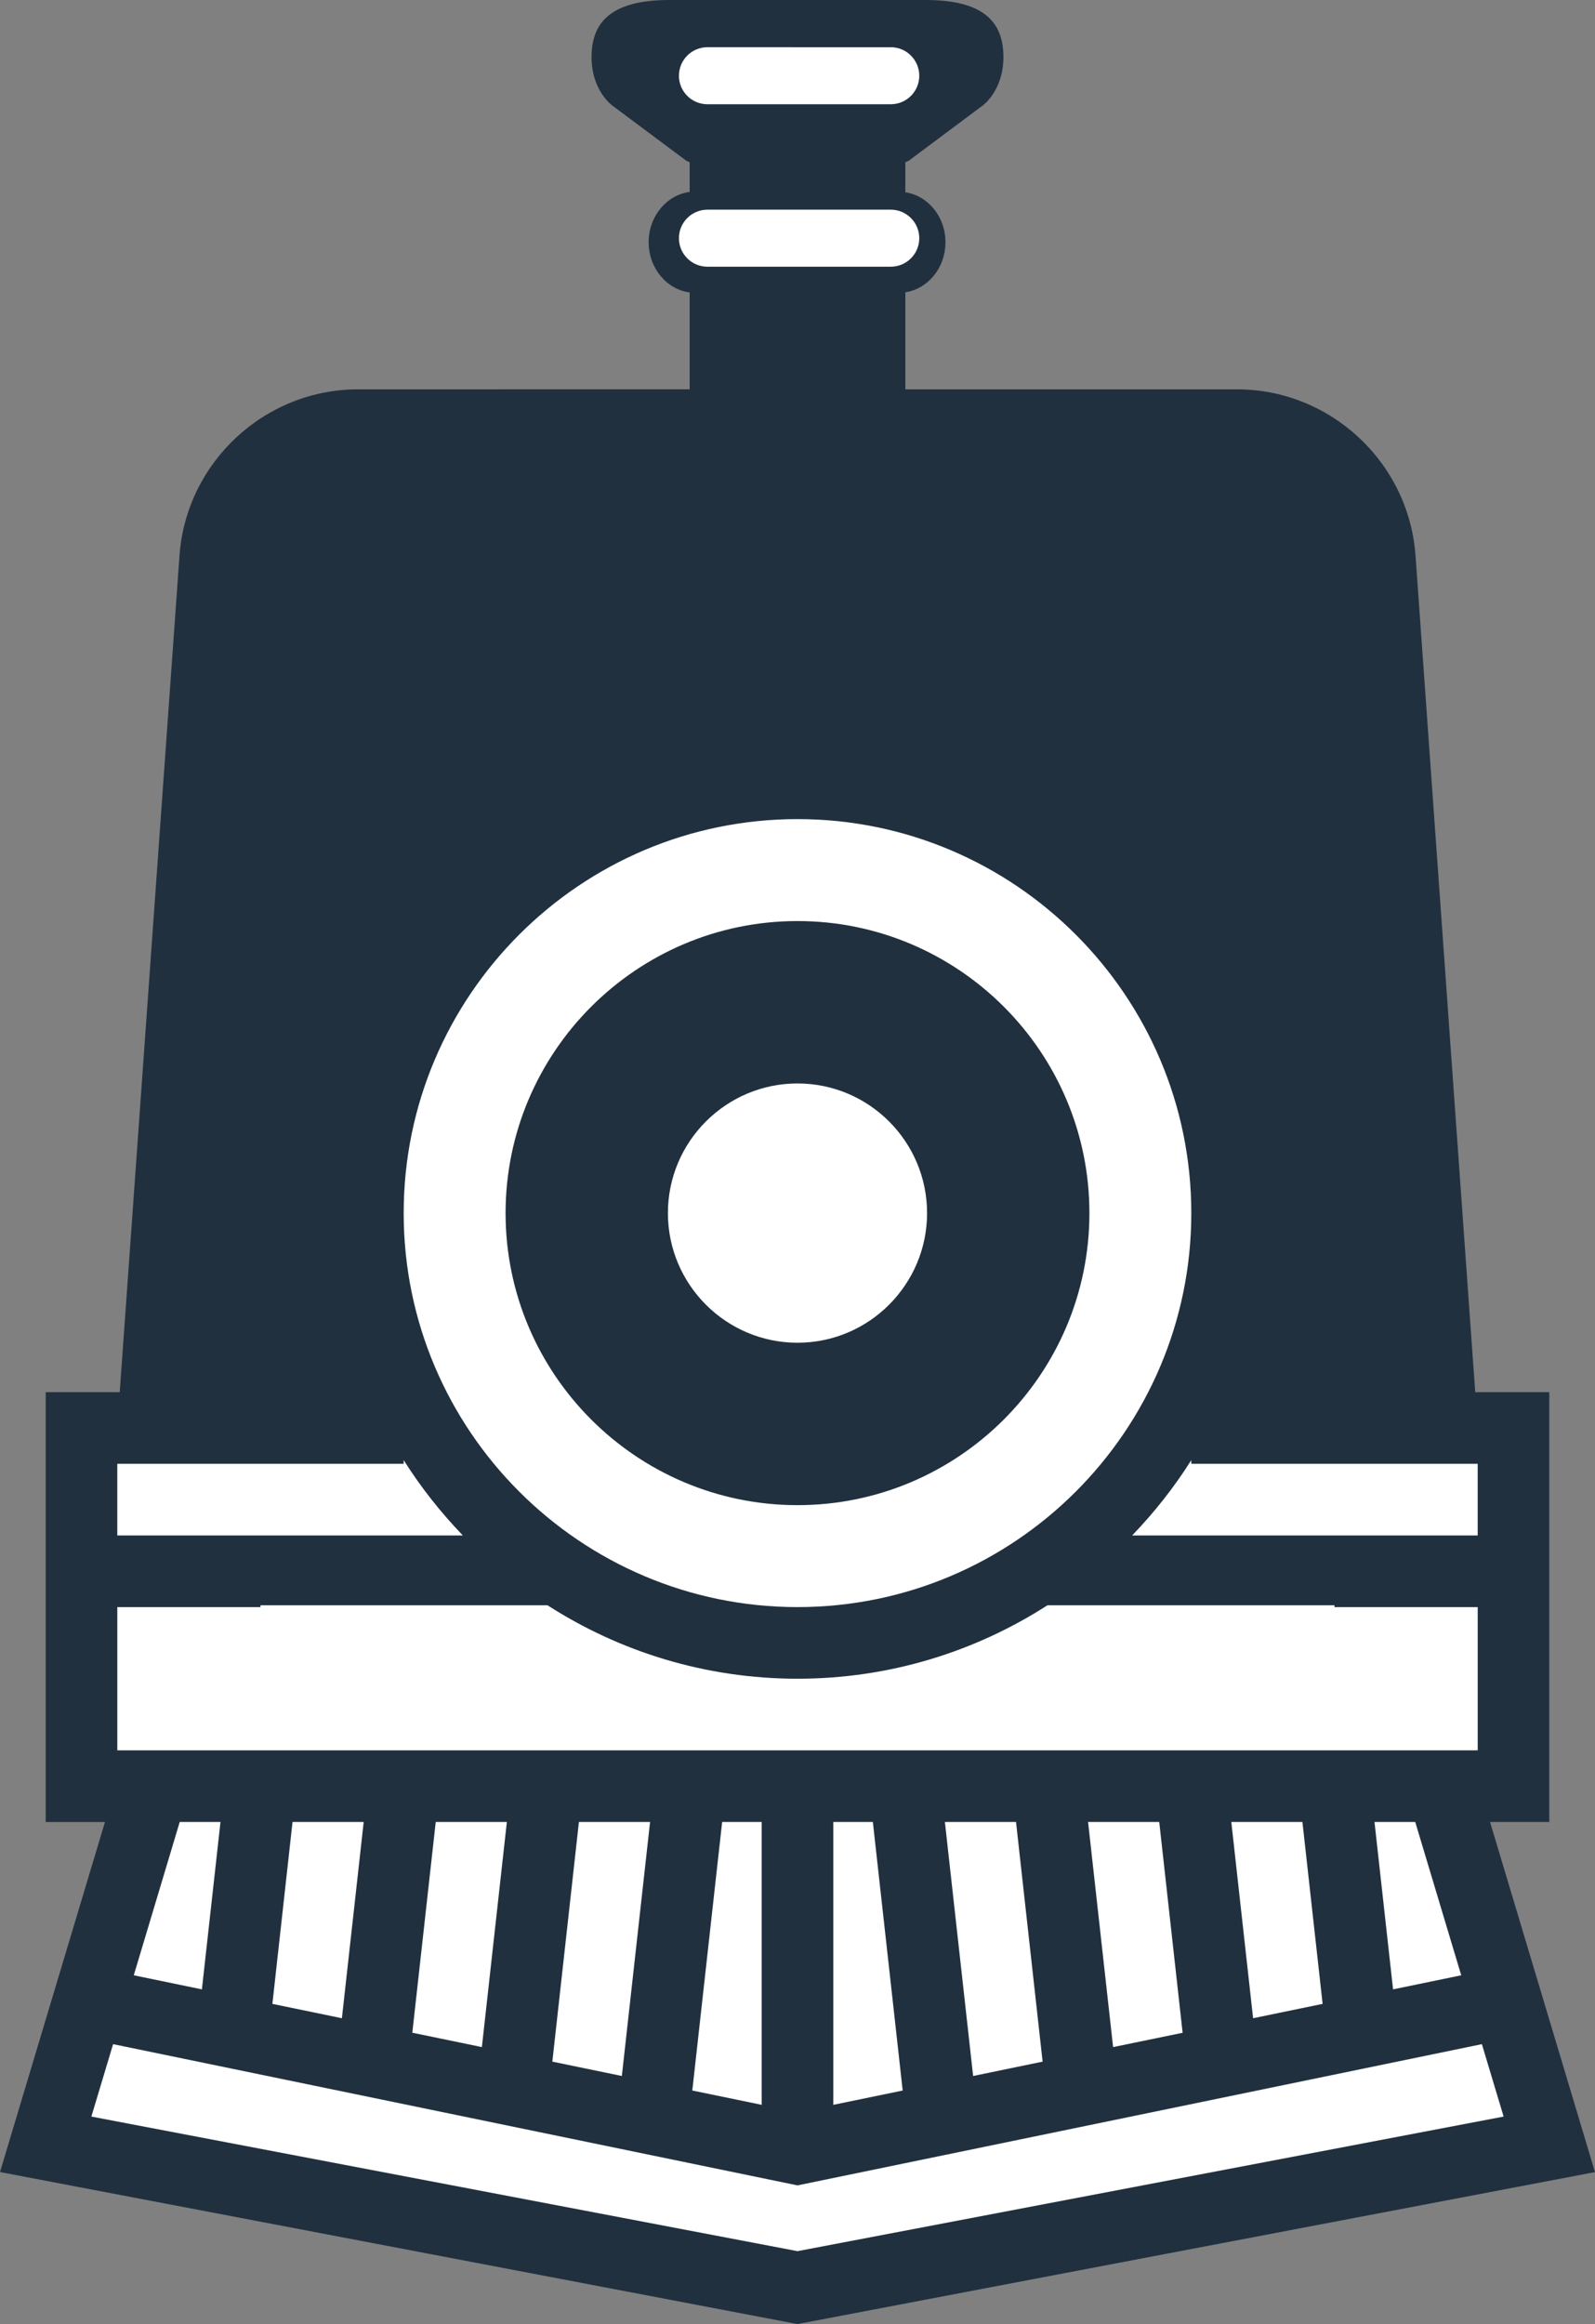 <svg version="1.1" id="图层_1" x="0px" y="0px" width="95.009px" height="138.375px" viewBox="0 0 95.009 138.375" enable-background="new 0 0 95.009 138.375" xml:space="preserve" xmlns="http://www.w3.org/2000/svg" xmlns:xlink="http://www.w3.org/1999/xlink" xmlns:xml="http://www.w3.org/XML/1998/namespace">
  <rect x="0" y="0" width="95.009" height="138.375" fill="#808080" stroke="none"/>
  <path fill="#20303F" d="M88.757,108.481h3.53V82.891h-4.412l-3.557-49.807c-0.396-5.554-5.066-9.903-10.638-9.903H67.63h-9.463
	h-4.238v-5.778c1.353-0.206,2.389-1.46,2.389-2.979c0-1.518-1.036-2.772-2.389-2.977V9.662l0.208-0.096l4.401-3.285
	c0,0,1.233-0.88,1.233-2.877C59.771,1.41,58.716,0,55.134,0h-7.605h-0.044h-7.607c-3.582,0-4.641,1.41-4.641,3.404
	c0,1.997,1.233,2.877,1.233,2.877l4.404,3.285l0.208,0.096v1.766c-1.378,0.182-2.444,1.45-2.444,2.99
	c0,1.544,1.066,2.812,2.444,2.994v5.769h-4.24H21.664h-0.337c-5.568,0-10.239,4.35-10.635,9.903l-3.56,49.807H2.722v25.591h3.531
	L0,129.324l47.105,8.975l0.399,0.076l47.504-9.048L88.757,108.481z" class="color c1"/>
  <path fill="#20303F" d="M47.505,89.616c9.587,0,17.388-7.801,17.388-17.388S57.092,54.84,47.505,54.84
	c-9.588,0-17.389,7.802-17.389,17.389S37.917,89.616,47.505,89.616z M47.505,64.51c4.256,0,7.718,3.462,7.718,7.719
	c0,4.255-3.462,7.719-7.718,7.719s-7.72-3.464-7.72-7.719C39.785,67.972,43.249,64.51,47.505,64.51z" class="color c1"/>
  <path fill="#FFFFFF" d="M47.505,95.687c12.934,0,23.457-10.524,23.457-23.458S60.438,48.77,47.505,48.77
	c-12.935,0-23.459,10.525-23.459,23.459S34.57,95.687,47.505,95.687z M47.505,54.84c9.587,0,17.388,7.802,17.388,17.389
	s-7.801,17.388-17.388,17.388c-9.588,0-17.389-7.801-17.389-17.388S37.917,54.84,47.505,54.84z" class="color c2"/>
  <path fill="#FFFFFF" d="M47.505,79.947c4.256,0,7.718-3.464,7.718-7.719c0-4.257-3.462-7.719-7.718-7.719s-7.72,3.462-7.72,7.719
	C39.785,76.483,43.249,79.947,47.505,79.947z" class="color c2"/>
  <polygon fill="#FFFFFF" points="82.98,118.447 87.041,117.609 84.301,108.481 81.874,108.481 " class="color c2"/>
  <polygon fill="#FFFFFF" points="20.366,120.166 21.664,108.481 17.425,108.481 16.225,119.311 " class="color c2"/>
  <polygon fill="#FFFFFF" points="28.704,121.884 30.192,108.481 25.955,108.481 24.56,121.028 " class="color c2"/>
  <polygon fill="#FFFFFF" points="37.042,123.605 38.723,108.481 34.484,108.481 32.901,122.75 " class="color c2"/>
  <polygon fill="#FFFFFF" points="45.371,125.322 45.371,108.481 43.016,108.481 41.238,124.469 " class="color c2"/>
  <polygon fill="#FFFFFF" points="49.637,125.322 53.77,124.471 51.993,108.481 49.637,108.481 " class="color c2"/>
  <polygon fill="#FFFFFF" points="57.966,123.605 62.105,122.75 60.521,108.481 56.284,108.481 " class="color c2"/>
  <polygon fill="#FFFFFF" points="66.304,121.884 70.445,121.032 69.052,108.481 64.813,108.481 " class="color c2"/>
  <polygon fill="#FFFFFF" points="74.643,120.166 78.784,119.311 77.581,108.481 73.345,108.481 " class="color c2"/>
  <polygon fill="#FFFFFF" points="12.027,118.447 13.134,108.481 10.705,108.481 7.968,117.609 " class="color c2"/>
  <polygon fill="#FFFFFF" points="88.271,121.709 47.505,130.118 6.737,121.709 5.442,126.021 47.505,134.034 89.566,126.021 " class="color c2"/>
  <path fill="#FFFFFF" d="M67.439,91.421h12.052h8.531v-4.266H70.962v-0.22C69.944,88.552,68.757,90.049,67.439,91.421z" class="color c2"/>
  <path fill="#FFFFFF" d="M27.57,91.421c-1.318-1.372-2.506-2.869-3.524-4.485v0.22H6.986v4.266h8.53H27.57z" class="color c2"/>
  <path fill="#FFFFFF" d="M88.022,95.687h-8.531v-0.11H62.396c-4.302,2.764-9.408,4.374-14.892,4.374
	c-5.484,0-10.591-1.61-14.893-4.374H15.517v0.11h-8.53v8.53h81.036V95.687z" class="color c2"/>
  <path fill="#FFFFFF" d="M42.14,6.207h10.92c0.938,0,1.698-0.761,1.698-1.697c0-0.938-0.761-1.699-1.698-1.699H42.14
	c-0.938,0-1.698,0.761-1.698,1.699C40.441,5.446,41.202,6.207,42.14,6.207z" class="color c2"/>
  <path fill="#FFFFFF" d="M42.14,15.88h10.92c0.938,0,1.698-0.761,1.698-1.697c0-0.938-0.761-1.699-1.698-1.699H42.14
	c-0.938,0-1.698,0.761-1.698,1.699C40.441,15.119,41.202,15.88,42.14,15.88z" class="color c2"/>
</svg>